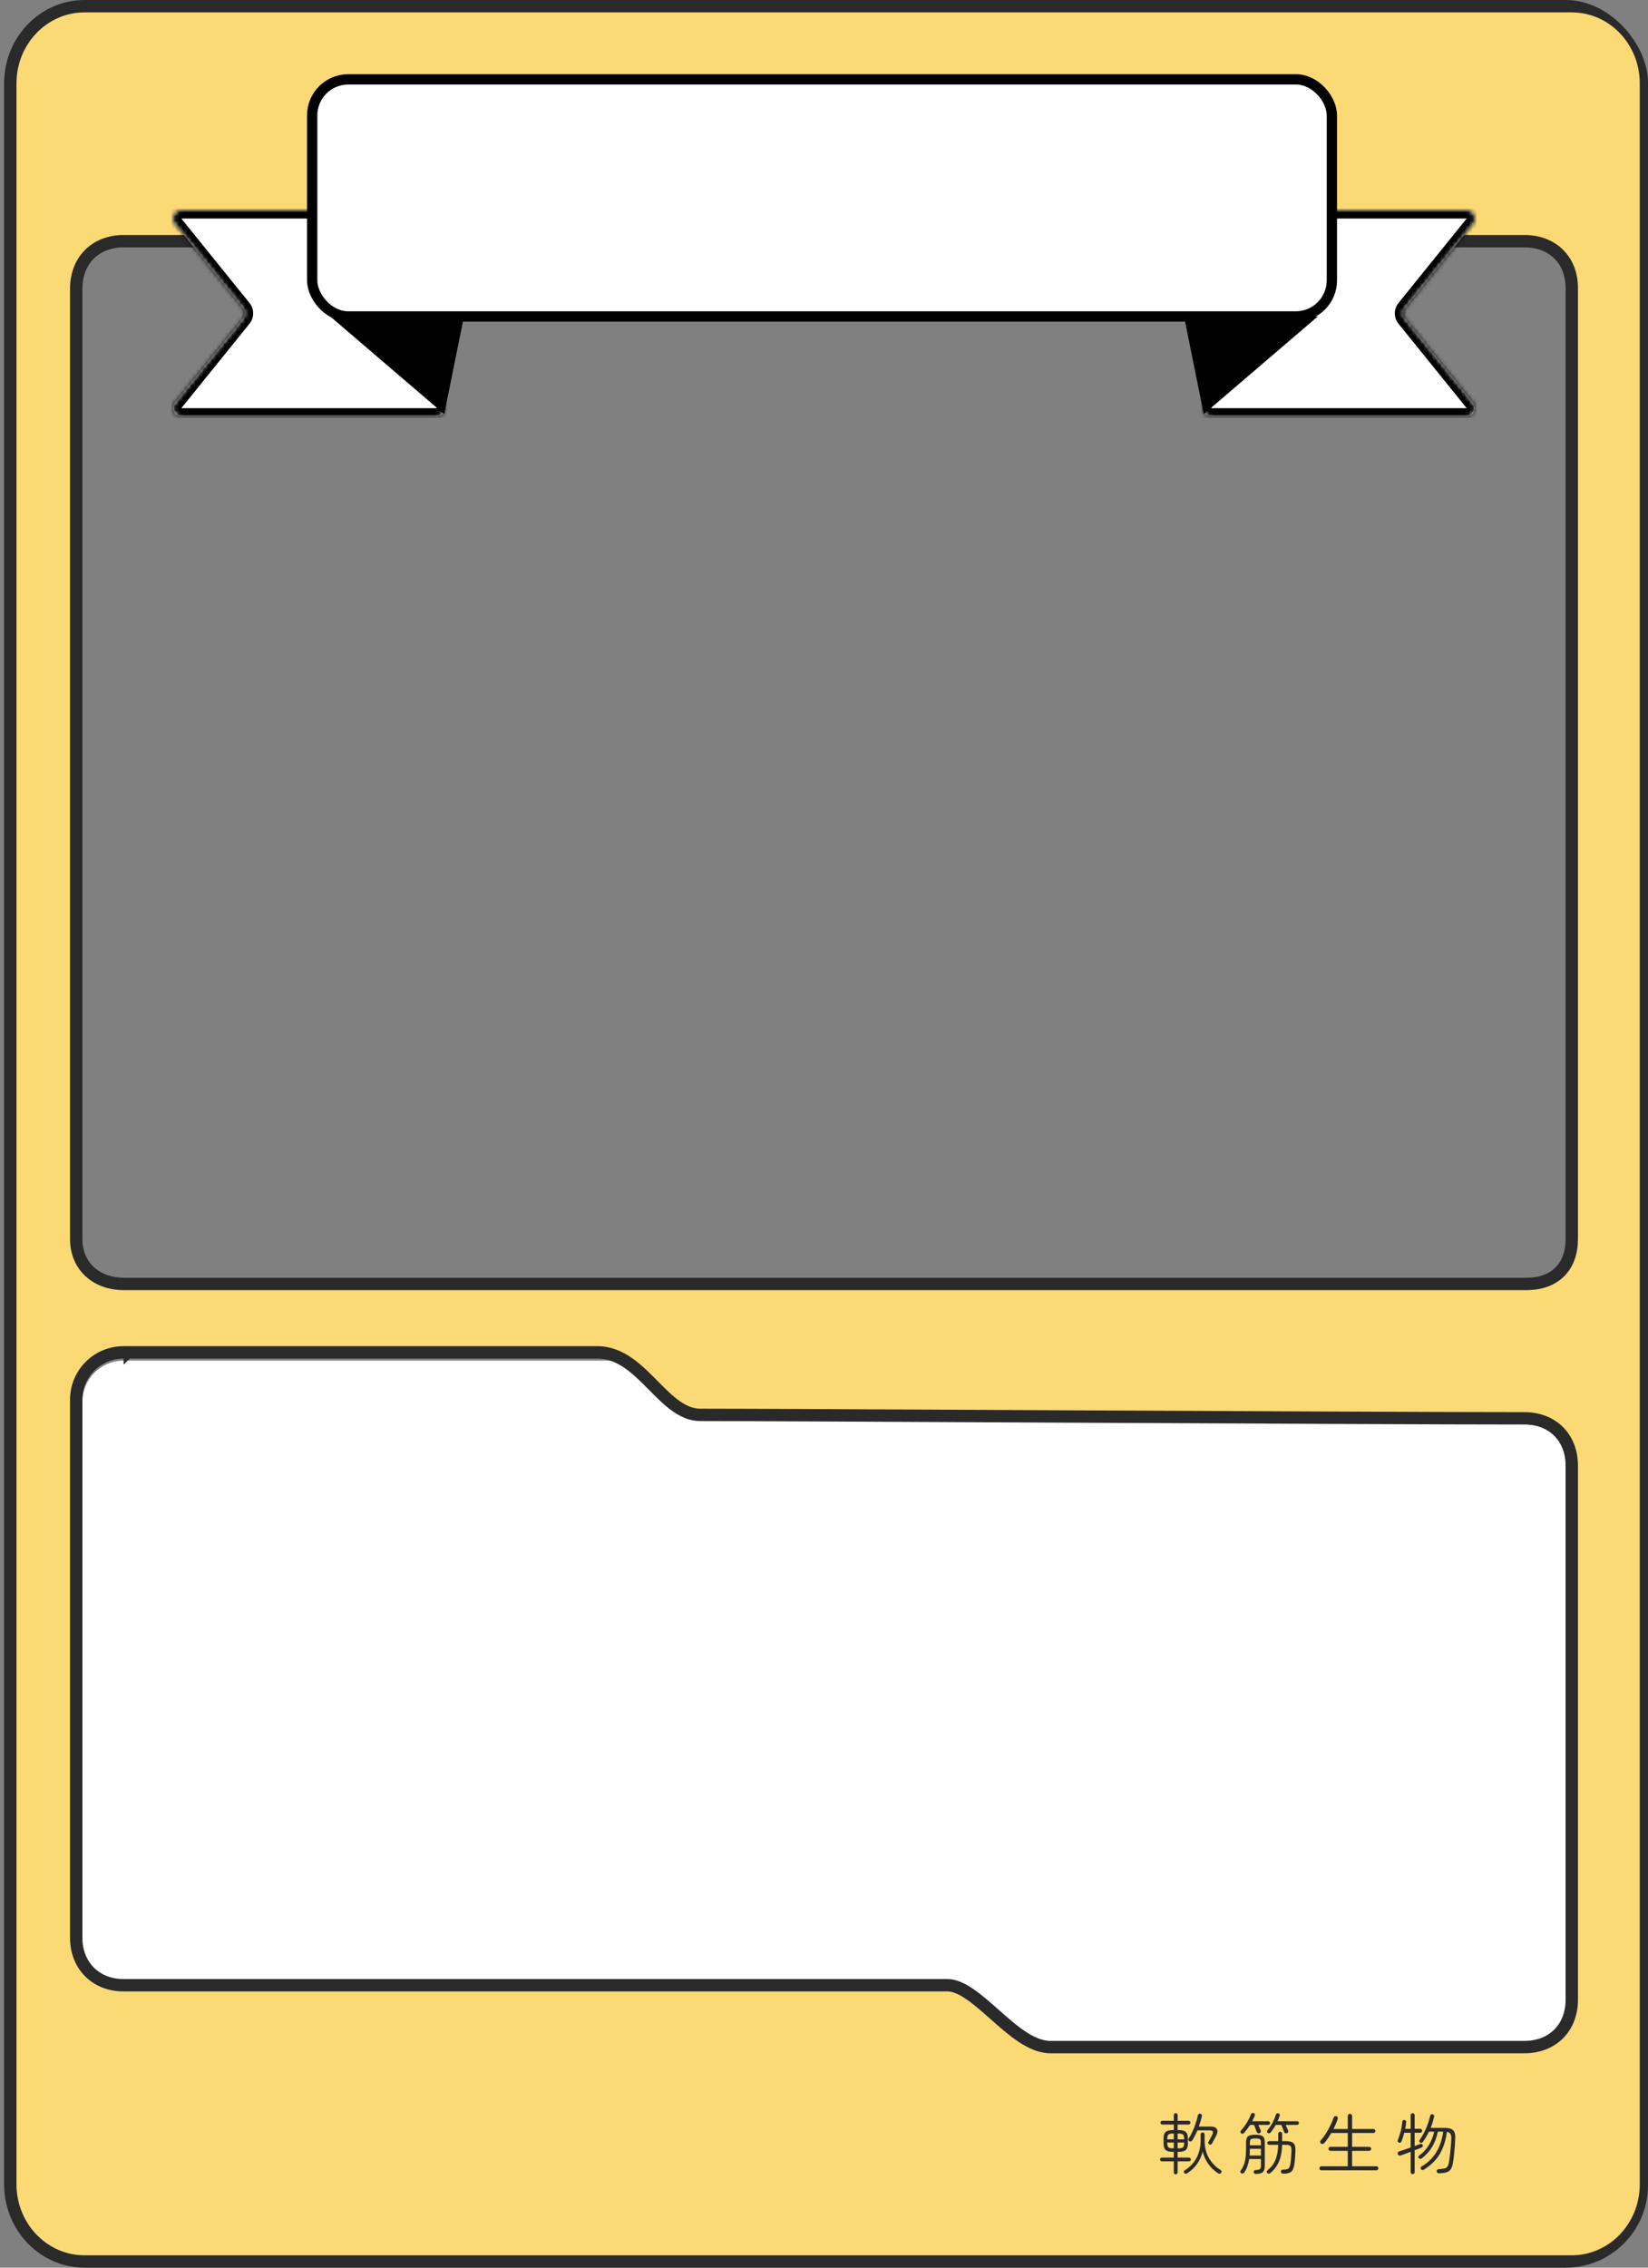 <svg width="400" height="550" viewBox="0 0 400 550" fill="none" xmlns="http://www.w3.org/2000/svg">
<rect x="0" y="0" width="400" height="550" fill="#808080" stroke="none"/>
<g clip-path="url(#clip0_1577_2321)">
<rect x="20" y="330" width="360" height="170" rx="10" fill="white"/>
<path d="M2.5 20.221C2.5 9.831 10.614 1.5 20.512 1.5H21.334H22.154H22.973H23.791H24.607H25.422H26.235H27.047H27.858H28.668H29.476H30.283H31.088H31.893H32.696H33.497H34.297H35.097H35.894H36.691H37.486H38.28H39.073H39.864H40.654H41.443H42.231H43.017H43.803H44.587H45.369H46.151H46.931H47.711H48.488H49.265H50.041H50.815H51.588H52.361H53.131H53.901H54.67H55.437H56.203H56.969H57.733H58.495H59.257H60.018H60.778H61.536H62.293H63.05H63.805H64.559H65.312H66.064H66.815H67.564H68.313H69.061H69.808H70.553H71.298H72.041H72.784H73.525H74.266H75.005H75.744H76.481H77.218H77.953H78.688H79.421H80.154H80.885H81.616H82.346H83.075H83.802H84.529H85.255H85.98H86.704H87.428H88.15H88.871H89.592H90.311H91.03H91.748H92.465H93.181H93.896H94.61H95.324H96.036H96.748H97.459H98.169H98.878H99.587H100.294H101.001H101.707H102.412H103.117H103.82H104.523H105.225H105.926H106.627H107.327H108.026H108.724H109.421H110.118H110.814H111.509H112.204H112.898H113.591H114.283H114.975H115.666H116.356H117.046H117.735H118.423H119.11H119.797H120.484H121.169H121.854H122.538H123.222H123.905H124.587H125.269H125.95H126.631H127.311H127.99H128.669H129.347H130.024H130.701H131.378H132.053H132.729H133.403H134.078H134.751H135.424H136.097H136.769H137.44H138.111H138.781H139.451H140.121H140.79H141.458H142.126H142.793H143.46H144.127H144.793H145.458H146.123H146.788H147.452H148.116H148.779H149.442H150.105H150.767H151.428H152.089H152.75H153.411H154.071H154.73H155.39H156.048H156.707H157.365H158.023H158.68H159.337H159.994H160.651H161.307H161.962H162.618H163.273H163.928H164.582H165.236H165.89H166.544H167.197H167.85H168.503H169.156H169.808H170.46H171.112H171.763H172.414H173.065H173.716H174.367H175.017H175.667H176.317H176.967H177.616H178.266H178.915H179.564H180.213H180.861H181.51H182.158H182.806H183.454H184.102H184.75H185.397H186.045H186.692H187.339H187.986H188.633H189.28H189.927H190.574H191.22H191.867H192.513H193.16H193.806H194.452H195.099H195.745H196.391H197.037H197.683H198.329H198.975H199.621H200.267H200.913H201.559H202.205H202.851H203.497H204.144H204.79H205.436H206.082H206.728H207.375H208.021H208.667H209.314H209.96H210.607H211.254H211.9H212.547H213.194H213.841H214.489H215.136H215.783H216.431H217.079H217.727H218.375H219.023H219.671H220.319H220.968H221.617H222.266H222.915H223.564H224.214H224.863H225.513H226.163H226.814H227.464H228.115H228.766H229.417H230.069H230.721H231.373H232.025H232.677H233.33H233.983H234.637H235.29H235.944H236.598H237.253H237.907H238.563H239.218H239.874H240.53H241.186H241.843H242.5H243.157H243.815H244.473H245.132H245.791H246.45H247.11H247.77H248.43H249.091H249.752H250.414H251.076H251.738H252.401H253.064H253.728H254.392H255.057H255.722H256.387H257.053H257.72H258.387H259.054H259.722H260.391H261.059H261.729H262.399H263.069H263.74H264.411H265.083H265.756H266.429H267.102H267.777H268.451H269.127H269.802H270.479H271.156H271.833H272.511H273.19H273.869H274.549H275.23H275.911H276.592H277.275H277.958H278.641H279.326H280.011H280.696H281.382H282.069H282.757H283.445H284.134H284.824H285.514H286.205H286.896H287.589H288.282H288.976H289.67H290.365H291.061H291.758H292.456H293.154H293.853H294.552H295.253H295.954H296.656H297.359H298.063H298.767H299.472H300.178H300.885H301.593H302.301H303.01H303.72H304.431H305.143H305.856H306.569H307.283H307.998H308.715H309.431H310.149H310.868H311.587H312.308H313.029H313.751H314.475H315.199H315.924H316.65H317.376H318.104H318.833H319.563H320.293H321.025H321.758H322.491H323.226H323.961H324.698H325.435H326.173H326.913H327.653H328.395H329.137H329.881H330.625H331.371H332.118H332.865H333.614H334.364H335.115H335.867H336.62H337.374H338.129H338.885H339.642H340.401H341.16H341.921H342.683H343.446H344.21H344.975H345.741H346.508H347.277H348.047H348.818H349.59H350.363H351.137H351.913H352.689H353.467H354.247H355.027H355.808H356.591H357.375H358.16H358.947H359.734H360.523H361.314H362.105H362.898H363.692H364.487H365.283H366.081H366.88H367.68H368.482H369.285H370.089H370.894H371.701H372.509H373.319H374.13H374.942H375.755H376.57H377.386H378.204H379.023H379.843H380.665H381.488C391.386 1.5 399.5 9.831 399.5 20.221V529.779C399.5 540.169 391.386 548.5 381.488 548.5H20.512C10.614 548.5 2.5 540.169 2.5 529.779V20.221ZM30 58.5C26.659 58.5 23.759 59.62 21.689 61.689C19.62 63.758 18.5 66.659 18.5 70V300.5C18.5 303.901 19.783 306.672 21.935 308.577C24.064 310.462 26.938 311.408 30 311.408H200H370.5C373.779 311.408 376.575 310.472 378.553 308.522C380.534 306.569 381.5 303.791 381.5 300.5V69.878C381.5 66.535 380.378 63.66 378.301 61.619C376.227 59.581 373.328 58.5 370 58.5H30ZM381.5 355.5C381.5 352.159 380.38 349.259 378.311 347.189C376.241 345.12 373.341 344 370 344C351.255 344 307.135 343.791 264.758 343.583C259.826 343.558 254.918 343.534 250.077 343.51C213.32 343.328 180.387 343.165 170 343.165C167.906 343.165 166.016 342.379 164.141 341.067C162.242 339.737 160.463 337.945 158.566 336.028L158.515 335.976C156.676 334.117 154.722 332.141 152.579 330.641C150.391 329.109 147.906 328 145 328H144.737H144.473H144.208H143.943H143.677H143.411H143.144H142.877H142.609H142.34H142.071H141.802H141.532H141.261H140.99H140.719H140.447H140.174H139.901H139.627H139.353H139.079H138.804H138.528H138.252H137.976H137.699H137.422H137.144H136.865H136.587H136.308H136.028H135.748H135.467H135.186H134.905H134.623H134.341H134.059H133.776H133.492H133.208H132.924H132.64H132.355H132.069H131.784H131.497H131.211H130.924H130.637H130.349H130.062H129.773H129.485H129.196H128.907H128.617H128.327H128.037H127.746H127.456H127.164H126.873H126.581H126.289H125.997H125.704H125.411H125.118H124.825H124.531H124.237H123.943H123.648H123.353H123.058H122.763H122.468H122.172H121.876H121.58H121.283H120.987H120.69H120.393H120.095H119.798H119.5H119.202H118.904H118.606H118.308H118.009H117.71H117.411H117.112H116.813H116.514H116.214H115.914H115.615H115.315H115.014H114.714H114.414H114.113H113.813H113.512H113.211H112.91H112.609H112.308H112.007H111.706H111.404H111.103H110.801H110.5H110.198H109.896H109.594H109.293H108.991H108.689H108.387H108.085H107.783H107.481H107.179H106.876H106.574H106.272H105.97H105.668H105.366H105.064H104.761H104.459H104.157H103.855H103.553H103.251H102.949H102.647H102.345H102.044H101.742H101.44H101.139H100.837H100.535H100.234H99.933H99.631H99.33H99.029H98.728H98.427H98.126H97.826H97.525H97.225H96.924H96.624H96.324H96.024H95.724H95.425H95.125H94.826H94.527H94.228H93.929H93.63H93.332H93.033H92.735H92.437H92.139H91.842H91.544H91.247H90.95H90.653H90.357H90.06H89.764H89.468H89.173H88.877H88.582H88.287H87.993H87.698H87.404H87.11H86.816H86.523H86.23H85.937H85.645H85.352H85.06H84.769H84.477H84.186H83.896H83.605H83.315H83.025H82.736H82.447H82.158H81.87H81.581H81.294H81.006H80.719H80.433H80.146H79.86H79.575H79.289H79.005H78.72H78.436H78.153H77.869H77.586H77.304H77.022H76.74H76.459H76.178H75.898H75.618H75.339H75.06H74.781H74.503H74.225H73.948H73.671H73.395H73.119H72.844H72.569H72.294H72.021H71.747H71.474H71.202H70.93H70.659H70.388H70.117H69.848H69.578H69.309H69.041H68.774H68.506H68.24H67.974H67.708H67.443H67.179H66.915H66.652H66.389H66.127H65.866H65.605H65.345H65.085H64.826H64.567H64.309H64.052H63.795H63.539H63.284H63.029H62.775H62.522H62.269H62.017H61.765H61.514H61.264H61.015H60.766H60.518H60.27H60.023H59.777H59.532H59.287H59.043H58.8H58.557H58.315H58.074H57.833H57.594H57.355H57.116H56.879H56.642H56.406H56.171H55.936H55.702H55.469H55.237H55.006H54.775H54.545H54.316H54.088H53.86H53.633H53.407H53.182H52.958H52.735H52.512H52.29H52.069H51.849H51.63H51.411H51.193H50.977H50.761H50.545H50.331H50.118H49.905H49.694H49.483H49.273H49.064H48.856H48.649H48.443H48.237H48.033H47.829H47.627H47.425H47.224H47.024H46.825H46.627H46.431H46.234H46.039H45.845H45.652H45.46H45.268H45.078H44.889H44.7H44.513H44.327H44.141H43.957H43.774H43.591H43.41H43.23H43.05H42.872H42.695H42.519H42.343H42.169H41.996H41.824H41.653H41.483H41.315H41.147H40.98H40.814H40.65H40.486H40.324H40.163H40.002H39.843H39.685H39.528H39.373H39.218H39.065H38.912H38.761H38.611H38.462H38.314H38.167H38.022H37.877H37.734H37.592H37.451H37.311H37.173H37.035H36.899H36.764H36.63H36.498H36.367H36.236H36.107H35.98H35.853H35.728H35.604H35.481H35.359H35.239H35.12H35.002H34.885H34.77H34.656H34.543H34.432H34.321H34.212H34.105H33.998H33.893H33.789H33.687H33.586H33.486H33.387H33.29H33.194H33.099H33.006H32.914H32.824H32.734H32.646H32.56H32.475H32.391H32.308H32.227H32.148H32.069H31.992H31.917H31.842H31.77H31.698H31.628H31.56H31.492H31.427H31.362H31.299H31.238H31.178H31.119H31.062H31.006H30.952H30.899H30.848H30.798H30.75H30.703H30.657H30.613H30.571H30.53H30.49H30.452H30.416H30.381H30.347H30.315H30.285H30.256H30.228H30.202H30.178H30.155H30.134H30.114H30.096H30.079H30.064H30.051H30.039H30.029H30.02H30.013H30.007H30.003H30.001C30 328 30 328 30 329.5V328C23.655 328 18.5 333.082 18.5 339.5V339.536V339.575V339.617V339.661V339.708V339.757V339.809V339.863V339.919V339.979V340.04V340.104V340.171V340.24V340.311V340.385V340.461V340.54V340.621V340.705V340.791V340.879V340.969V341.062V341.157V341.255V341.355V341.457V341.561V341.668V341.777V341.888V342.002V342.118V342.236V342.356V342.478V342.603V342.73V342.859V342.99V343.123V343.259V343.397V343.536V343.678V343.822V343.968V344.117V344.267V344.419V344.574V344.73V344.889V345.049V345.212V345.376V345.543V345.712V345.882V346.055V346.229V346.406V346.584V346.764V346.947V347.131V347.317V347.505V347.694V347.886V348.08V348.275V348.472V348.671V348.872V349.075V349.28V349.486V349.694V349.904V350.115V350.329V350.544V350.761V350.979V351.199V351.421V351.645V351.87V352.097V352.326V352.556V352.788V353.022V353.257V353.494V353.732V353.972V354.214V354.457V354.702V354.948V355.196V355.445V355.696V355.948V356.202V356.457V356.714V356.972V357.232V357.493V357.756V358.02V358.286V358.552V358.821V359.09V359.361V359.634V359.908V360.183V360.459V360.737V361.016V361.296V361.578V361.861V362.145V362.431V362.718V363.006V363.295V363.586V363.877V364.17V364.464V364.76V365.056V365.354V365.653V365.953V366.254V366.556V366.859V367.164V367.469V367.776V368.083V368.392V368.702V369.013V369.325V369.638V369.952V370.267V370.583V370.9V371.218V371.536V371.856V372.177V372.499V372.821V373.145V373.469V373.795V374.121V374.448V374.776V375.105V375.435V375.765V376.096V376.429V376.762V377.095V377.43V377.765V378.101V378.438V378.776V379.114V379.453V379.793V380.133V380.474V380.816V381.159V381.502V381.846V382.19V382.535V382.881V383.227V383.574V383.922V384.27V384.619V384.968V385.318V385.668V386.019V386.37V386.722V387.075V387.428V387.781V388.135V388.489V388.844V389.199V389.555V389.911V390.267V390.624V390.982V391.339V391.697V392.056V392.415V392.774V393.133V393.493V393.853V394.213V394.574V394.935V395.296V395.658V396.019V396.381V396.743V397.106V397.468V397.831V398.194V398.558V398.921V399.284V399.648V400.012V400.376V400.74V401.104V401.469V401.833V402.197V402.562V402.926V403.291V403.656V404.021V404.385V404.75V405.115V405.479V405.844V406.209V406.574V406.938V407.303V407.667V408.031V408.396V408.76V409.124V409.488V409.852V410.216V410.579V410.942V411.306V411.669V412.032V412.394V412.757V413.119V413.481V413.842V414.204V414.565V414.926V415.287V415.647V416.007V416.367V416.726V417.085V417.444V417.803V418.161V418.518V418.876V419.233V419.589V419.945V420.301V420.656V421.011V421.365V421.719V422.072V422.425V422.778V423.13V423.481V423.832V424.182V424.532V424.881V425.23V425.578V425.926V426.273V426.619V426.965V427.31V427.654V427.998V428.341V428.684V429.026V429.367V429.707V430.047V430.386V430.724V431.062V431.399V431.735V432.07V432.405V432.738V433.071V433.404V433.735V434.065V434.395V434.724V435.052V435.379V435.705V436.031V436.355V436.679V437.001V437.323V437.644V437.964V438.282V438.6V438.917V439.233V439.548V439.862V440.175V440.487V440.798V441.108V441.417V441.724V442.031V442.336V442.641V442.944V443.246V443.547V443.847V444.146V444.444V444.74V445.036V445.33V445.623V445.914V446.205V446.494V446.782V447.069V447.355V447.639V447.922V448.204V448.484V448.763V449.041V449.317V449.592V449.866V450.139V450.41V450.679V450.948V451.214V451.48V451.744V452.007V452.268V452.528V452.786V453.043V453.298V453.552V453.804V454.055V454.304V454.552V454.798V455.043V455.286V455.528V455.768V456.006V456.243V456.478V456.712V456.944V457.174V457.403V457.63V457.855V458.079V458.301V458.521V458.739V458.956V459.171V459.385V459.596V459.806V460.014V460.22V460.425V460.628V460.829V461.028V461.225V461.42V461.614V461.806V461.995V462.183V462.369V462.553V462.736V462.916V463.094V463.271V463.445V463.618V463.788V463.957V464.124V464.288V464.451V464.611V464.77V464.926V465.081V465.233V465.383V465.532V465.678V465.822V465.964V466.103V466.241V466.377V466.51V466.641V466.77V466.897V467.022V467.144V467.264V467.382V467.498V467.612V467.723V467.832V467.939V468.043V468.145V468.245V468.343V468.438V468.531V468.621V468.709V468.795V468.879V468.96V469.039V469.115V469.189V469.26V469.329V469.396V469.46V469.521V469.581V469.637V469.691V469.743V469.792V469.839V469.883V469.925V469.964V470C18.5 473.259 19.626 476.151 21.682 478.235C23.742 480.321 26.64 481.5 30 481.5H230C231.549 481.5 233.297 482.236 235.298 483.587C237.282 484.926 239.315 486.728 241.45 488.619L241.455 488.623C243.553 490.482 245.752 492.429 247.952 493.903C250.138 495.366 252.521 496.5 255 496.5H370C373.341 496.5 376.241 495.38 378.311 493.311C380.38 491.241 381.5 488.341 381.5 485V355.5Z" fill="#FBD974" stroke="#2A2A2A" stroke-width="3"/>
<mask id="path-4-inside-1_1577_2321" fill="white">
<path fill-rule="evenodd" clip-rule="evenodd" d="M108 53C108 51.895 107.105 51 106 51H44.005C42.323 51 41.392 52.949 42.449 54.257L59.004 74.743C59.596 75.476 59.596 76.524 59.004 77.257L42.449 97.743C41.392 99.051 42.323 101 44.005 101H106C107.105 101 108 100.105 108 99V53Z"/>
</mask>
<path fill-rule="evenodd" clip-rule="evenodd" d="M108 53C108 51.895 107.105 51 106 51H44.005C42.323 51 41.392 52.949 42.449 54.257L59.004 74.743C59.596 75.476 59.596 76.524 59.004 77.257L42.449 97.743C41.392 99.051 42.323 101 44.005 101H106C107.105 101 108 100.105 108 99V53Z" fill="white"/>
<path d="M42.449 97.743L44.005 99L42.449 97.743ZM59.004 74.743L57.448 76L59.004 74.743ZM59.004 77.257L57.448 76L59.004 77.257ZM44.005 53H106V49H44.005V53ZM40.893 55.514L57.448 76L60.559 73.486L44.005 53L40.893 55.514ZM57.448 76L40.893 96.486L44.005 99L60.559 78.514L57.448 76ZM106 99H44.005V103H106V99ZM106 53V99H110V53H106ZM106 103C108.209 103 110 101.209 110 99H106L106 99V103ZM40.893 96.486C38.779 99.102 40.641 103 44.005 103V99L44.005 99L40.893 96.486ZM57.448 76L57.448 76L60.559 78.514C61.744 77.047 61.744 74.953 60.559 73.486L57.448 76ZM106 53L106 53H110C110 50.791 108.209 49 106 49V53ZM44.005 49C40.641 49 38.779 52.898 40.893 55.514L44.005 53L44.005 53V49Z" fill="black" mask="url(#path-4-inside-1_1577_2321)"/>
<path d="M112 77.25H81.5L107.5 99.5L112 77.25Z" fill="black" stroke="black"/>
<mask id="path-7-inside-2_1577_2321" fill="white">
<path fill-rule="evenodd" clip-rule="evenodd" d="M292 53C292 51.895 292.895 51 294 51H355.995C357.677 51 358.608 52.949 357.551 54.257L340.997 74.743C340.404 75.476 340.404 76.524 340.997 77.257L357.551 97.743C358.608 99.051 357.677 101 355.995 101H294C292.895 101 292 100.105 292 99V53Z"/>
</mask>
<path fill-rule="evenodd" clip-rule="evenodd" d="M292 53C292 51.895 292.895 51 294 51H355.995C357.677 51 358.608 52.949 357.551 54.257L340.997 74.743C340.404 75.476 340.404 76.524 340.997 77.257L357.551 97.743C358.608 99.051 357.677 101 355.995 101H294C292.895 101 292 100.105 292 99V53Z" fill="white"/>
<path d="M357.551 97.743L355.995 99L357.551 97.743ZM340.997 74.743L342.552 76L340.997 74.743ZM340.997 77.257L342.552 76L340.997 77.257ZM355.995 53H294V49H355.995V53ZM359.107 55.514L342.552 76L339.441 73.486L355.995 53L359.107 55.514ZM342.552 76L359.107 96.486L355.995 99L339.441 78.514L342.552 76ZM294 99H355.995V103H294V99ZM294 53V99H290V53H294ZM294 103C291.791 103 290 101.209 290 99H294L294 99V103ZM359.107 96.486C361.221 99.102 359.359 103 355.995 103V99L355.995 99L359.107 96.486ZM342.552 76L342.552 76L339.441 78.514C338.256 77.047 338.256 74.953 339.441 73.486L342.552 76ZM294 53L294 53H290C290 50.791 291.791 49 294 49V53ZM355.995 49C359.359 49 361.22 52.898 359.107 55.514L355.995 53L355.995 53V49Z" fill="black" mask="url(#path-7-inside-2_1577_2321)"/>
<path d="M288 77.25H318.5L292.5 99.5L288 77.25Z" fill="black" stroke="black"/>
<rect x="75.772" y="19.25" width="247.5" height="57.5" rx="8.75" fill="white" stroke="black" stroke-width="2.5"/>
<path d="M285.368 527.36C285.24 527.36 285.128 527.317 285.032 527.232C284.947 527.157 284.904 527.051 284.904 526.912V524.208H282.024C281.885 524.208 281.773 524.165 281.688 524.08C281.603 523.984 281.56 523.872 281.56 523.744C281.56 523.627 281.603 523.525 281.688 523.44C281.773 523.344 281.885 523.296 282.024 523.296H284.904V521.904H284.648C283.837 521.904 283.261 521.755 282.92 521.456C282.579 521.147 282.408 520.587 282.408 519.776V518.752C282.408 517.941 282.579 517.387 282.92 517.088C283.261 516.779 283.837 516.624 284.648 516.624H284.904V515.28H282.12C281.981 515.28 281.869 515.237 281.784 515.152C281.709 515.056 281.672 514.949 281.672 514.832C281.672 514.715 281.709 514.613 281.784 514.528C281.869 514.432 281.981 514.384 282.12 514.384H284.904V512.976C284.904 512.837 284.947 512.731 285.032 512.656C285.128 512.571 285.24 512.528 285.368 512.528C285.485 512.528 285.592 512.571 285.688 512.656C285.784 512.731 285.832 512.837 285.832 512.976V514.384H288.488C288.627 514.384 288.733 514.432 288.808 514.528C288.893 514.613 288.936 514.715 288.936 514.832C288.936 514.949 288.893 515.056 288.808 515.152C288.733 515.237 288.627 515.28 288.488 515.28H285.832V516.624H286.088C286.909 516.624 287.485 516.779 287.816 517.088C288.157 517.387 288.328 517.941 288.328 518.752V519.776C288.328 520.587 288.157 521.147 287.816 521.456C287.485 521.755 286.909 521.904 286.088 521.904H285.832V523.296H288.584C288.723 523.296 288.835 523.344 288.92 523.44C289.005 523.525 289.048 523.627 289.048 523.744C289.048 523.872 289.005 523.984 288.92 524.08C288.835 524.165 288.723 524.208 288.584 524.208H285.832V526.912C285.832 527.051 285.784 527.157 285.688 527.232C285.592 527.317 285.485 527.36 285.368 527.36ZM295.656 527.12C294.643 526.437 293.832 525.653 293.224 524.768C292.616 523.872 292.179 522.907 291.912 521.872C291.645 522.907 291.213 523.867 290.616 524.752C290.019 525.627 289.203 526.411 288.168 527.104C288.051 527.179 287.923 527.216 287.784 527.216C287.645 527.216 287.528 527.147 287.432 527.008C287.357 526.901 287.331 526.784 287.352 526.656C287.384 526.539 287.453 526.448 287.56 526.384C288.829 525.595 289.789 524.581 290.44 523.344C291.091 522.096 291.416 520.667 291.416 519.056V517.68C291.416 517.531 291.464 517.413 291.56 517.328C291.656 517.243 291.768 517.2 291.896 517.2C292.024 517.2 292.136 517.243 292.232 517.328C292.328 517.413 292.376 517.531 292.376 517.68V519.056C292.376 520.741 292.728 522.197 293.432 523.424C294.147 524.64 295.085 525.6 296.248 526.304C296.365 526.379 296.44 526.48 296.472 526.608C296.515 526.736 296.493 526.864 296.408 526.992C296.323 527.12 296.205 527.195 296.056 527.216C295.917 527.237 295.784 527.205 295.656 527.12ZM293.544 520.112C293.416 520.059 293.331 519.973 293.288 519.856C293.245 519.739 293.251 519.627 293.304 519.52C293.453 519.232 293.624 518.923 293.816 518.592C294.008 518.251 294.163 517.952 294.28 517.696C294.579 517.035 294.36 516.704 293.624 516.704H290.632C290.451 517.131 290.253 517.552 290.04 517.968C289.837 518.384 289.613 518.779 289.368 519.152C289.293 519.269 289.187 519.344 289.048 519.376C288.92 519.408 288.792 519.387 288.664 519.312C288.547 519.248 288.472 519.152 288.44 519.024C288.408 518.885 288.429 518.763 288.504 518.656C288.845 518.176 289.16 517.611 289.448 516.96C289.747 516.309 290.008 515.643 290.232 514.96C290.467 514.267 290.637 513.627 290.744 513.04C290.776 512.891 290.851 512.784 290.968 512.72C291.096 512.645 291.229 512.629 291.368 512.672C291.507 512.704 291.608 512.773 291.672 512.88C291.736 512.987 291.752 513.109 291.72 513.248C291.635 513.643 291.528 514.053 291.4 514.48C291.272 514.907 291.133 515.339 290.984 515.776H293.848C294.605 515.776 295.101 515.968 295.336 516.352C295.571 516.725 295.555 517.2 295.288 517.776C295.149 518.085 294.973 518.427 294.76 518.8C294.557 519.173 294.365 519.536 294.184 519.888C294.131 519.995 294.045 520.075 293.928 520.128C293.811 520.171 293.683 520.165 293.544 520.112ZM285.832 521.056H286.072C286.605 521.056 286.963 520.971 287.144 520.8C287.325 520.629 287.416 520.288 287.416 519.776V519.648H285.832V521.056ZM285.832 518.88H287.416V518.752C287.416 518.24 287.325 517.899 287.144 517.728C286.963 517.557 286.605 517.472 286.072 517.472H285.832V518.88ZM283.32 518.88H284.904V517.472H284.664C284.141 517.472 283.784 517.557 283.592 517.728C283.411 517.899 283.32 518.24 283.32 518.752V518.88ZM284.664 521.056H284.904V519.648H283.32V519.776C283.32 520.288 283.411 520.629 283.592 520.8C283.784 520.971 284.141 521.056 284.664 521.056ZM304.776 527.264C304.637 527.264 304.52 527.221 304.424 527.136C304.339 527.051 304.296 526.939 304.296 526.8C304.285 526.672 304.323 526.56 304.408 526.464C304.493 526.379 304.6 526.331 304.728 526.32C305.101 526.309 305.379 526.272 305.56 526.208C305.752 526.155 305.88 526.053 305.944 525.904C306.019 525.744 306.056 525.509 306.056 525.2V523.648H303.208C303.016 524.896 302.611 525.995 301.992 526.944C301.917 527.051 301.805 527.12 301.656 527.152C301.517 527.195 301.389 527.179 301.272 527.104C301.165 527.04 301.096 526.944 301.064 526.816C301.032 526.688 301.053 526.571 301.128 526.464C301.437 526.037 301.688 525.584 301.88 525.104C302.072 524.613 302.211 524.059 302.296 523.44C302.392 522.811 302.44 522.08 302.44 521.248V519.728C302.44 519.205 302.504 518.805 302.632 518.528C302.76 518.24 302.989 518.043 303.32 517.936C303.651 517.819 304.115 517.76 304.712 517.76C305.32 517.76 305.784 517.819 306.104 517.936C306.435 518.043 306.664 518.24 306.792 518.528C306.92 518.805 306.984 519.205 306.984 519.728V525.328C306.984 526.021 306.829 526.517 306.52 526.816C306.221 527.115 305.64 527.264 304.776 527.264ZM311.432 527.2C311.293 527.2 311.171 527.157 311.064 527.072C310.968 526.987 310.915 526.869 310.904 526.72C310.904 526.571 310.947 526.448 311.032 526.352C311.128 526.267 311.245 526.224 311.384 526.224C311.821 526.213 312.157 526.176 312.392 526.112C312.627 526.059 312.803 525.931 312.92 525.728C313.037 525.525 313.133 525.211 313.208 524.784C313.272 524.379 313.325 523.888 313.368 523.312C313.411 522.736 313.443 522.171 313.464 521.616C313.485 521.051 313.4 520.677 313.208 520.496C313.027 520.304 312.669 520.208 312.136 520.208H311.192C311.171 521.275 311.053 522.224 310.84 523.056C310.637 523.877 310.328 524.613 309.912 525.264C309.507 525.915 308.979 526.512 308.328 527.056C308.221 527.152 308.093 527.2 307.944 527.2C307.805 527.2 307.683 527.147 307.576 527.04C307.491 526.955 307.448 526.843 307.448 526.704C307.459 526.576 307.512 526.475 307.608 526.4C308.216 525.92 308.707 525.392 309.08 524.816C309.453 524.229 309.731 523.563 309.912 522.816C310.104 522.059 310.211 521.189 310.232 520.208H308.04C307.901 520.208 307.789 520.165 307.704 520.08C307.629 519.984 307.592 519.877 307.592 519.76C307.592 519.643 307.629 519.541 307.704 519.456C307.789 519.36 307.901 519.312 308.04 519.312H310.248V517.52C310.248 517.371 310.291 517.253 310.376 517.168C310.472 517.083 310.584 517.04 310.712 517.04C310.851 517.04 310.963 517.083 311.048 517.168C311.144 517.253 311.192 517.371 311.192 517.52V519.312H312.168C313.021 519.312 313.619 519.483 313.96 519.824C314.301 520.155 314.456 520.752 314.424 521.616C314.403 522.203 314.371 522.795 314.328 523.392C314.285 523.989 314.227 524.512 314.152 524.96C314.067 525.536 313.933 525.984 313.752 526.304C313.571 526.635 313.299 526.864 312.936 526.992C312.573 527.131 312.072 527.2 311.432 527.2ZM312.344 517.392C312.205 517.435 312.072 517.429 311.944 517.376C311.816 517.323 311.725 517.227 311.672 517.088C311.597 516.864 311.491 516.581 311.352 516.24C311.224 515.899 311.107 515.611 311 515.376H309.64C309.459 515.707 309.261 516.027 309.048 516.336C308.845 516.645 308.627 516.939 308.392 517.216C308.307 517.323 308.2 517.387 308.072 517.408C307.944 517.429 307.821 517.397 307.704 517.312C307.597 517.237 307.539 517.141 307.528 517.024C307.517 516.896 307.549 516.784 307.624 516.688C308.115 516.101 308.531 515.483 308.872 514.832C309.213 514.171 309.485 513.52 309.688 512.88C309.731 512.741 309.811 512.645 309.928 512.592C310.045 512.528 310.173 512.523 310.312 512.576C310.451 512.619 310.547 512.699 310.6 512.816C310.653 512.933 310.653 513.051 310.6 513.168C310.461 513.595 310.291 514.032 310.088 514.48H314.824C314.963 514.48 315.069 514.523 315.144 514.608C315.229 514.693 315.272 514.8 315.272 514.928C315.272 515.045 315.229 515.152 315.144 515.248C315.069 515.333 314.963 515.376 314.824 515.376H312.056C312.163 515.6 312.269 515.84 312.376 516.096C312.493 516.352 312.584 516.565 312.648 516.736C312.701 516.875 312.701 517.008 312.648 517.136C312.595 517.253 312.493 517.339 312.344 517.392ZM301.24 517.408C301.133 517.323 301.075 517.221 301.064 517.104C301.053 516.976 301.091 516.864 301.176 516.768C301.699 516.203 302.179 515.563 302.616 514.848C303.064 514.123 303.405 513.435 303.64 512.784C303.693 512.645 303.779 512.555 303.896 512.512C304.024 512.459 304.152 512.459 304.28 512.512C304.429 512.555 304.525 512.64 304.568 512.768C304.611 512.885 304.605 513.008 304.552 513.136C304.456 513.371 304.355 513.6 304.248 513.824C304.152 514.048 304.045 514.267 303.928 514.48H307.816C307.944 514.48 308.051 514.523 308.136 514.608C308.221 514.693 308.264 514.8 308.264 514.928C308.264 515.045 308.221 515.152 308.136 515.248C308.051 515.333 307.944 515.376 307.816 515.376H305.416C305.523 515.6 305.629 515.84 305.736 516.096C305.853 516.352 305.944 516.565 306.008 516.736C306.061 516.875 306.061 517.008 306.008 517.136C305.965 517.253 305.869 517.339 305.72 517.392C305.571 517.435 305.432 517.429 305.304 517.376C305.176 517.323 305.085 517.227 305.032 517.088C304.957 516.864 304.851 516.581 304.712 516.24C304.584 515.899 304.472 515.611 304.376 515.376H303.416C303 516.027 302.515 516.677 301.96 517.328C301.864 517.435 301.747 517.499 301.608 517.52C301.48 517.541 301.357 517.504 301.24 517.408ZM303.304 522.8H306.056V521.168H303.368V521.248C303.368 521.515 303.363 521.781 303.352 522.048C303.341 522.304 303.325 522.555 303.304 522.8ZM303.368 520.32H306.056V519.76C306.056 519.44 306.024 519.205 305.96 519.056C305.896 518.896 305.768 518.789 305.576 518.736C305.395 518.683 305.107 518.656 304.712 518.656C304.328 518.656 304.04 518.683 303.848 518.736C303.656 518.789 303.528 518.896 303.464 519.056C303.4 519.205 303.368 519.44 303.368 519.76V520.32ZM320.728 526.384C320.589 526.384 320.472 526.336 320.376 526.24C320.28 526.155 320.232 526.043 320.232 525.904C320.232 525.765 320.28 525.648 320.376 525.552C320.472 525.456 320.589 525.408 320.728 525.408H327.128V521.664H322.936C322.797 521.664 322.68 521.616 322.584 521.52C322.499 521.424 322.456 521.312 322.456 521.184C322.456 521.045 322.499 520.928 322.584 520.832C322.68 520.736 322.797 520.688 322.936 520.688H327.128V517.328H323.128C322.616 518.213 322.056 519.024 321.448 519.76C321.341 519.877 321.208 519.957 321.048 520C320.899 520.032 320.76 519.995 320.632 519.888C320.515 519.803 320.445 519.685 320.424 519.536C320.413 519.387 320.456 519.259 320.552 519.152C320.968 518.683 321.379 518.139 321.784 517.52C322.189 516.891 322.557 516.235 322.888 515.552C323.229 514.869 323.501 514.219 323.704 513.6C323.757 513.451 323.848 513.344 323.976 513.28C324.104 513.216 324.237 513.211 324.376 513.264C324.525 513.307 324.627 513.392 324.68 513.52C324.744 513.637 324.749 513.771 324.696 513.92C324.557 514.347 324.397 514.763 324.216 515.168C324.045 515.573 323.859 515.973 323.656 516.368H327.128V513.216C327.128 513.056 327.176 512.928 327.272 512.832C327.379 512.736 327.507 512.688 327.656 512.688C327.805 512.688 327.928 512.736 328.024 512.832C328.131 512.928 328.184 513.056 328.184 513.216V516.368H333.352C333.491 516.368 333.603 516.416 333.688 516.512C333.784 516.608 333.832 516.72 333.832 516.848C333.832 516.987 333.784 517.104 333.688 517.2C333.603 517.285 333.491 517.328 333.352 517.328H328.184V520.688H332.312C332.451 520.688 332.568 520.736 332.664 520.832C332.76 520.928 332.808 521.045 332.808 521.184C332.808 521.312 332.76 521.424 332.664 521.52C332.568 521.616 332.451 521.664 332.312 521.664H328.184V525.408H334.072C334.2 525.408 334.312 525.456 334.408 525.552C334.504 525.648 334.552 525.765 334.552 525.904C334.552 526.043 334.504 526.155 334.408 526.24C334.312 526.336 334.2 526.384 334.072 526.384H320.728ZM349.272 527.104C349.123 527.104 348.995 527.061 348.888 526.976C348.792 526.901 348.733 526.784 348.712 526.624C348.701 526.475 348.744 526.352 348.84 526.256C348.936 526.16 349.059 526.107 349.208 526.096C349.827 526.075 350.301 526.021 350.632 525.936C350.963 525.84 351.203 525.669 351.352 525.424C351.512 525.168 351.629 524.8 351.704 524.32C351.779 523.861 351.853 523.317 351.928 522.688C352.003 522.059 352.072 521.392 352.136 520.688C352.2 519.984 352.243 519.301 352.264 518.64C352.285 518.139 352.211 517.765 352.04 517.52C351.869 517.275 351.587 517.12 351.192 517.056C351 518.496 350.675 519.776 350.216 520.896C349.768 522.016 349.165 523.013 348.408 523.888C347.661 524.752 346.733 525.531 345.624 526.224C345.507 526.299 345.373 526.325 345.224 526.304C345.075 526.293 344.963 526.229 344.888 526.112C344.813 525.984 344.792 525.861 344.824 525.744C344.856 525.616 344.936 525.515 345.064 525.44C346.483 524.619 347.635 523.525 348.52 522.16C349.405 520.784 349.997 519.067 350.296 517.008H349C348.701 518.448 348.232 519.691 347.592 520.736C346.963 521.771 346.125 522.693 345.08 523.504C344.973 523.589 344.851 523.627 344.712 523.616C344.573 523.605 344.461 523.547 344.376 523.44C344.291 523.333 344.253 523.221 344.264 523.104C344.285 522.976 344.349 522.875 344.456 522.8C345.384 522.149 346.157 521.323 346.776 520.32C347.395 519.307 347.837 518.203 348.104 517.008H346.84C346.627 517.456 346.392 517.893 346.136 518.32C345.891 518.736 345.629 519.131 345.352 519.504C345.277 519.611 345.176 519.685 345.048 519.728C344.92 519.76 344.803 519.739 344.696 519.664C344.589 519.6 344.52 519.509 344.488 519.392C344.456 519.275 344.477 519.163 344.552 519.056C344.925 518.544 345.277 517.968 345.608 517.328C345.949 516.677 346.248 515.995 346.504 515.28C346.771 514.565 346.979 513.856 347.128 513.152C347.16 513.013 347.229 512.912 347.336 512.848C347.453 512.784 347.581 512.768 347.72 512.8C347.859 512.821 347.96 512.885 348.024 512.992C348.088 513.099 348.109 513.216 348.088 513.344C347.896 514.272 347.613 515.189 347.24 516.096H350.616C351.565 516.096 352.243 516.272 352.648 516.624C353.064 516.976 353.251 517.643 353.208 518.624C353.187 519.307 353.149 520.005 353.096 520.72C353.043 521.424 352.979 522.101 352.904 522.752C352.84 523.392 352.765 523.957 352.68 524.448C352.573 525.131 352.408 525.659 352.184 526.032C351.96 526.416 351.619 526.688 351.16 526.848C350.701 527.008 350.072 527.093 349.272 527.104ZM342.888 527.312C342.749 527.312 342.632 527.264 342.536 527.168C342.44 527.072 342.392 526.955 342.392 526.816V521.904C341.901 522.085 341.432 522.261 340.984 522.432C340.547 522.592 340.2 522.715 339.944 522.8C339.805 522.843 339.667 522.832 339.528 522.768C339.4 522.704 339.309 522.597 339.256 522.448C339.213 522.299 339.224 522.165 339.288 522.048C339.352 521.92 339.459 521.835 339.608 521.792C339.928 521.696 340.339 521.563 340.84 521.392C341.352 521.211 341.869 521.029 342.392 520.848V517.28H340.84C340.744 517.653 340.637 518.016 340.52 518.368C340.413 518.709 340.301 519.035 340.184 519.344C340.141 519.483 340.061 519.584 339.944 519.648C339.827 519.701 339.699 519.707 339.56 519.664C339.443 519.632 339.352 519.563 339.288 519.456C339.224 519.339 339.219 519.216 339.272 519.088C339.517 518.469 339.747 517.765 339.96 516.976C340.173 516.176 340.307 515.381 340.36 514.592C340.381 514.453 340.44 514.347 340.536 514.272C340.632 514.187 340.744 514.155 340.872 514.176C341 514.187 341.107 514.24 341.192 514.336C341.277 514.421 341.315 514.539 341.304 514.688C341.251 515.264 341.171 515.808 341.064 516.32H342.392V513.024C342.392 512.875 342.44 512.757 342.536 512.672C342.632 512.576 342.749 512.528 342.888 512.528C343.027 512.528 343.139 512.576 343.224 512.672C343.32 512.757 343.368 512.875 343.368 513.024V516.32H344.712C344.851 516.32 344.963 516.368 345.048 516.464C345.133 516.56 345.176 516.672 345.176 516.8C345.176 516.928 345.133 517.04 345.048 517.136C344.963 517.232 344.851 517.28 344.712 517.28H343.368V520.496C343.645 520.4 343.901 520.309 344.136 520.224C344.371 520.128 344.568 520.053 344.728 520C344.856 519.947 344.973 519.947 345.08 520C345.187 520.043 345.261 520.123 345.304 520.24C345.357 520.357 345.363 520.475 345.32 520.592C345.288 520.709 345.203 520.795 345.064 520.848C344.883 520.923 344.643 521.024 344.344 521.152C344.045 521.269 343.72 521.392 343.368 521.52V526.816C343.368 526.955 343.32 527.072 343.224 527.168C343.139 527.264 343.027 527.312 342.888 527.312Z" fill="#2A2A2A"/>
</g>
<defs>
<clipPath id="clip0_1577_2321">
<rect width="400" height="550" rx="20" fill="white"/>
</clipPath>
</defs>
</svg>
